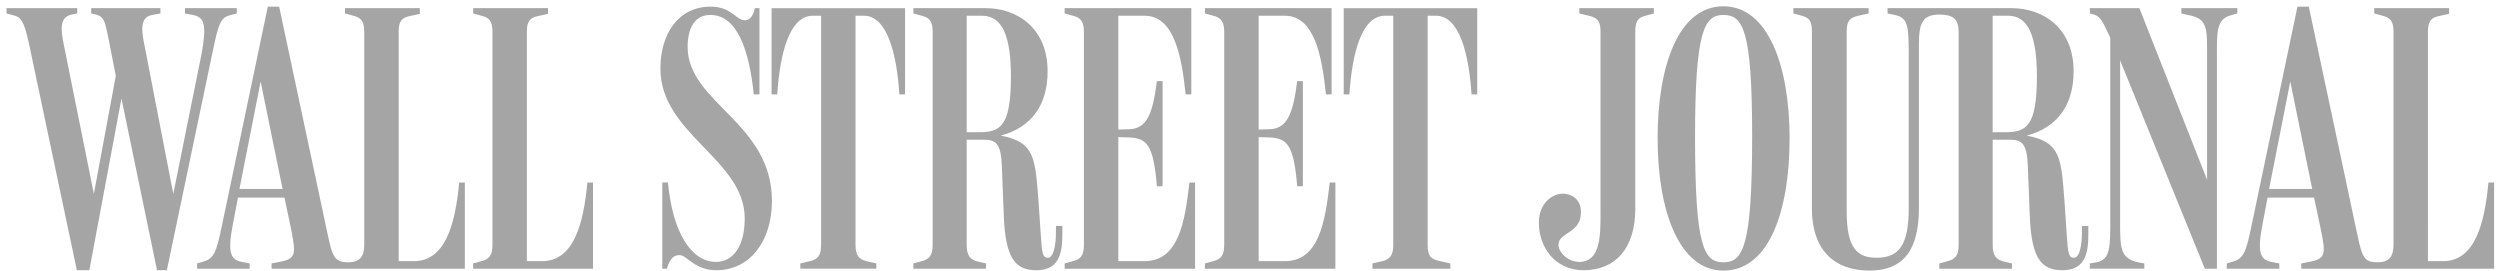 <?xml version="1.0" encoding="UTF-8"?>
<svg width="221px" height="24px" viewBox="0 0 221 24" version="1.1" xmlns="http://www.w3.org/2000/svg" xmlns:xlink="http://www.w3.org/1999/xlink">
    <!-- Generator: Sketch 46.2 (44496) - http://www.bohemiancoding.com/sketch -->
    <title>Logo-Home-WSJ</title>
    <desc>Created with Sketch.</desc>
    <defs></defs>
    <g id="Symbols" stroke="none" stroke-width="1" fill="none" fill-rule="evenodd">
        <g id="Logo-Home-WSJ" fill="#A6A5A5">
            <path d="M200.588,16.7 L204.399,16.7 L202.46,7.207 L200.588,16.7 Z M214.629,23.086 L215.966,23.086 C218.807,23.086 219.643,19.709 219.977,16.133 L220.479,16.133 L220.479,23.754 L203.43,23.754 L203.43,23.287 L204.132,23.152 C205.569,22.886 205.603,22.484 205.201,20.477 L204.566,17.469 L200.455,17.469 L200.019,19.743 C199.518,22.317 199.785,22.951 200.788,23.152 L201.49,23.287 L201.49,23.754 L196.843,23.754 L196.843,23.287 L197.411,23.119 C198.314,22.852 198.547,22.317 199.016,20.043 L203.094,0.588 L204.098,0.588 L208.376,20.679 C208.811,22.751 208.978,23.185 210.182,23.185 C211.217,23.185 211.586,22.65 211.586,21.648 L211.586,2.794 C211.586,1.858 211.285,1.557 210.617,1.39 L209.881,1.189 L209.881,0.721 L216.5,0.721 L216.5,1.223 L215.597,1.424 C214.929,1.557 214.628,1.858 214.628,2.794 L214.629,23.086 Z M185.211,1.323 L184.743,1.19 L184.743,0.721 L189.122,0.721 L195.106,15.898 L195.106,4.967 C195.106,2.494 195.172,1.624 193.401,1.323 L192.833,1.19 L192.833,0.721 L197.78,0.721 L197.78,1.19 L197.313,1.323 C195.876,1.657 195.976,2.827 195.976,5.167 L195.976,23.754 L194.906,23.754 L187.418,5.335 L187.418,19.509 C187.418,22.217 187.418,22.986 189.557,23.287 L189.557,23.753 L184.743,23.753 L184.743,23.287 L185.345,23.186 C186.581,22.951 186.549,21.748 186.549,19.308 L186.549,3.329 C185.98,2.159 185.745,1.524 185.211,1.323 L185.211,1.323 Z M176.151,11.687 L177.255,11.687 C179.126,11.687 180.062,11.185 180.062,6.739 C180.062,2.293 178.826,1.39 177.489,1.39 L176.151,1.39 L176.151,11.687 Z M171.438,23.287 L172.173,23.086 C172.842,22.919 173.143,22.584 173.143,21.648 L173.143,2.795 C173.143,1.691 172.641,1.29 171.471,1.29 C170,1.29 169.633,1.959 169.633,3.864 L169.633,18.372 C169.633,21.983 168.363,23.921 165.254,23.921 C162.045,23.921 160.173,21.983 160.173,18.473 L160.173,2.795 C160.173,1.858 159.939,1.557 159.271,1.39 L158.535,1.19 L158.535,0.721 L165.187,0.721 L165.187,1.19 L164.285,1.39 C163.549,1.557 163.248,1.825 163.248,2.761 L163.248,18.706 C163.248,21.949 164.184,22.785 165.889,22.785 C167.896,22.785 168.731,21.648 168.731,18.372 L168.731,5.068 C168.731,2.259 168.697,1.59 167.495,1.323 L166.859,1.19 L166.859,0.721 L177.824,0.721 C180.666,0.721 183.307,2.526 183.307,6.304 C183.307,9.213 181.936,11.252 179.161,11.987 C182.203,12.556 182.203,13.993 182.504,17.837 L182.705,20.779 C182.805,22.417 182.872,22.785 183.34,22.785 C183.842,22.785 184.043,21.649 184.043,20.546 L184.043,19.977 L184.61,19.977 L184.61,20.746 C184.61,22.585 184.209,23.888 182.304,23.888 C180.432,23.888 179.563,22.818 179.428,18.974 L179.262,14.695 C179.195,12.656 178.694,12.355 177.724,12.355 L176.153,12.355 L176.153,21.649 C176.153,22.585 176.454,22.952 177.122,23.119 L177.858,23.287 L177.858,23.754 L171.439,23.754 L171.439,23.287 L171.438,23.287 L171.438,23.287 Z M152.35,1.323 C150.678,1.323 149.843,2.661 149.843,12.088 C149.843,21.815 150.611,23.186 152.35,23.186 C154.088,23.186 154.89,21.815 154.89,12.021 C154.89,2.661 154.088,1.323 152.35,1.323 L152.35,1.323 Z M152.35,23.921 C148.439,23.921 146.533,18.64 146.533,12.221 C146.533,5.836 148.372,0.555 152.35,0.555 C156.294,0.555 158.2,5.836 158.2,12.221 C158.2,18.64 156.395,23.921 152.35,23.921 L152.35,23.921 Z M144.561,18.439 C144.561,22.017 142.754,23.888 139.981,23.888 C137.474,23.888 136.004,21.849 136.036,19.609 C136.07,17.871 137.34,17.002 138.376,17.135 C139.112,17.235 139.847,17.77 139.747,18.941 C139.646,20.612 137.84,20.546 137.774,21.581 C137.708,22.217 138.543,23.153 139.612,23.153 C141.485,23.153 141.485,20.779 141.485,18.974 L141.485,2.761 C141.485,1.825 141.183,1.557 140.449,1.39 L139.613,1.19 L139.613,0.721 L146.199,0.721 L146.199,1.19 L145.464,1.39 C144.795,1.557 144.561,1.858 144.561,2.795 L144.561,18.439 Z M126.206,21.648 C126.206,22.685 126.507,22.885 127.175,23.052 L128.211,23.287 L128.211,23.755 L121.325,23.755 L121.325,23.287 L122.194,23.087 C122.861,22.919 123.164,22.585 123.164,21.649 L123.164,1.39 L122.428,1.39 C120.355,1.39 119.52,4.767 119.286,8.344 L118.784,8.344 L118.784,0.722 L130.585,0.722 L130.585,8.344 L130.083,8.344 C129.849,4.767 129.014,1.39 126.941,1.39 L126.206,1.39 L126.206,21.648 Z M111.263,23.086 L113.569,23.086 C116.577,23.086 117.146,19.676 117.547,16.133 L118.048,16.133 L118.048,23.754 L106.516,23.754 L106.516,23.287 L107.251,23.086 C107.92,22.919 108.221,22.584 108.221,21.649 L108.221,2.827 C108.221,1.892 107.92,1.557 107.251,1.39 L106.516,1.19 L106.516,0.721 L117.714,0.721 L117.714,8.344 L117.213,8.344 C116.845,4.767 116.143,1.39 113.569,1.39 L111.263,1.39 L111.263,11.452 L112.332,11.419 C113.77,11.318 114.305,10.082 114.672,7.173 L115.174,7.173 L115.174,16.466 L114.672,16.466 C114.371,12.822 113.803,12.254 112.299,12.153 L111.263,12.12 L111.263,23.086 Z M98.86,23.086 L101.166,23.086 C104.175,23.086 104.744,19.676 105.144,16.133 L105.646,16.133 L105.646,23.754 L94.113,23.754 L94.113,23.287 L94.848,23.086 C95.517,22.919 95.818,22.584 95.818,21.649 L95.818,2.827 C95.818,1.892 95.517,1.557 94.848,1.39 L94.113,1.19 L94.113,0.721 L105.312,0.721 L105.312,8.344 L104.81,8.344 C104.443,4.767 103.741,1.39 101.166,1.39 L98.86,1.39 L98.86,11.452 L99.93,11.419 C101.367,11.318 101.902,10.082 102.27,7.173 L102.772,7.173 L102.772,16.466 L102.27,16.466 C101.968,12.822 101.401,12.254 99.896,12.153 L98.86,12.12 L98.86,23.086 Z M85.455,11.687 L86.558,11.687 C88.43,11.687 89.366,11.185 89.366,6.739 C89.366,2.293 88.129,1.39 86.792,1.39 L85.455,1.39 L85.455,11.687 Z M80.742,23.287 L81.477,23.086 C82.146,22.919 82.447,22.584 82.447,21.648 L82.447,2.795 C82.447,1.858 82.146,1.557 81.477,1.39 L80.742,1.19 L80.742,0.721 L87.127,0.721 C89.968,0.721 92.609,2.526 92.609,6.304 C92.609,9.213 91.239,11.252 88.464,11.987 C91.506,12.556 91.506,13.993 91.807,17.837 L92.007,20.779 C92.108,22.417 92.175,22.785 92.643,22.785 C93.144,22.785 93.345,21.649 93.345,20.546 L93.345,19.977 L93.913,19.977 L93.913,20.746 C93.913,22.585 93.512,23.888 91.607,23.888 C89.734,23.888 88.865,22.818 88.731,18.974 L88.564,14.695 C88.498,12.656 87.996,12.355 87.027,12.355 L85.455,12.355 L85.455,21.649 C85.455,22.585 85.756,22.952 86.425,23.119 L87.161,23.287 L87.161,23.754 L80.742,23.754 L80.742,23.287 Z M75.627,21.648 C75.627,22.584 75.928,22.919 76.596,23.086 L77.466,23.287 L77.466,23.753 L70.747,23.753 L70.747,23.287 L71.616,23.086 C72.284,22.919 72.585,22.584 72.585,21.648 L72.585,1.39 L71.85,1.39 C69.777,1.39 68.942,4.767 68.708,8.344 L68.206,8.344 L68.206,0.722 L80.007,0.722 L80.007,8.344 L79.505,8.344 C79.271,4.767 78.436,1.39 76.363,1.39 L75.628,1.39 L75.628,21.648 L75.627,21.648 Z M63.325,23.888 C61.387,23.888 60.718,22.551 60.083,22.551 C59.715,22.551 59.281,22.651 58.947,23.755 L58.546,23.755 L58.546,16.132 L59.047,16.132 C59.448,20.445 61.053,23.151 63.293,23.151 C64.797,23.151 65.833,21.781 65.833,19.307 C65.833,14.092 58.379,11.853 58.379,6.069 C58.379,2.961 59.983,0.587 62.825,0.587 C64.663,0.587 65.065,1.79 65.833,1.79 C66.268,1.79 66.569,1.456 66.736,0.72 L67.137,0.72 L67.137,8.343 L66.635,8.343 C66.234,4.498 65.198,1.322 62.791,1.322 C61.12,1.322 60.785,2.994 60.785,4.131 C60.785,9.111 68.24,10.816 68.24,17.769 C68.239,21.314 66.3,23.888 63.325,23.888 L63.325,23.888 Z M46.574,23.086 L47.912,23.086 C50.753,23.086 51.589,19.709 51.923,16.133 L52.424,16.133 L52.424,23.754 L41.827,23.754 L41.827,23.287 L42.563,23.086 C43.232,22.919 43.533,22.584 43.533,21.649 L43.533,2.795 C43.533,1.858 43.232,1.557 42.563,1.39 L41.827,1.19 L41.827,0.721 L48.447,0.721 L48.447,1.223 L47.544,1.424 C46.875,1.557 46.574,1.858 46.574,2.794 L46.574,23.086 Z M21.168,16.7 L24.979,16.7 L23.04,7.207 L21.168,16.7 Z M35.242,23.086 L36.579,23.086 C39.42,23.086 40.256,19.709 40.591,16.133 L41.092,16.133 L41.092,23.754 L24.01,23.754 L24.01,23.287 L24.712,23.152 C26.149,22.886 26.149,22.484 25.781,20.477 L25.146,17.469 L21.034,17.469 L20.6,19.743 C20.098,22.317 20.366,22.951 21.369,23.152 L22.071,23.287 L22.071,23.754 L17.424,23.754 L17.424,23.287 L17.992,23.119 C18.895,22.852 19.129,22.317 19.597,20.043 L23.675,0.588 L24.678,0.588 L28.957,20.678 C29.392,22.751 29.592,23.185 30.796,23.185 C31.832,23.185 32.199,22.65 32.199,21.648 L32.199,2.794 C32.199,1.858 31.899,1.557 31.23,1.39 L30.495,1.189 L30.495,0.721 L37.114,0.721 L37.114,1.223 L36.211,1.424 C35.543,1.557 35.242,1.858 35.242,2.794 L35.242,23.086 Z M2.548,3.797 C2.113,1.825 1.846,1.524 1.211,1.357 L0.576,1.19 L0.576,0.721 L6.827,0.721 L6.827,1.19 L6.326,1.29 C5.256,1.524 5.356,2.594 5.657,4.031 L8.298,17.135 L10.237,6.705 L9.535,3.128 C9.267,1.857 9.167,1.456 8.499,1.29 L8.064,1.189 L8.064,0.721 L14.182,0.721 L14.182,1.189 L13.446,1.323 C12.343,1.524 12.51,2.727 12.777,4.031 L15.318,17.135 L17.825,4.733 C18.293,2.159 18.06,1.524 17.057,1.323 L16.355,1.19 L16.355,0.721 L20.934,0.721 L20.934,1.19 L20.299,1.357 C19.497,1.557 19.296,2.192 18.828,4.432 L14.75,23.888 L13.881,23.888 L10.738,8.711 L7.897,23.888 L6.794,23.888 L2.548,3.797 Z" id="Page-1"></path>
        </g>
    </g>
</svg>